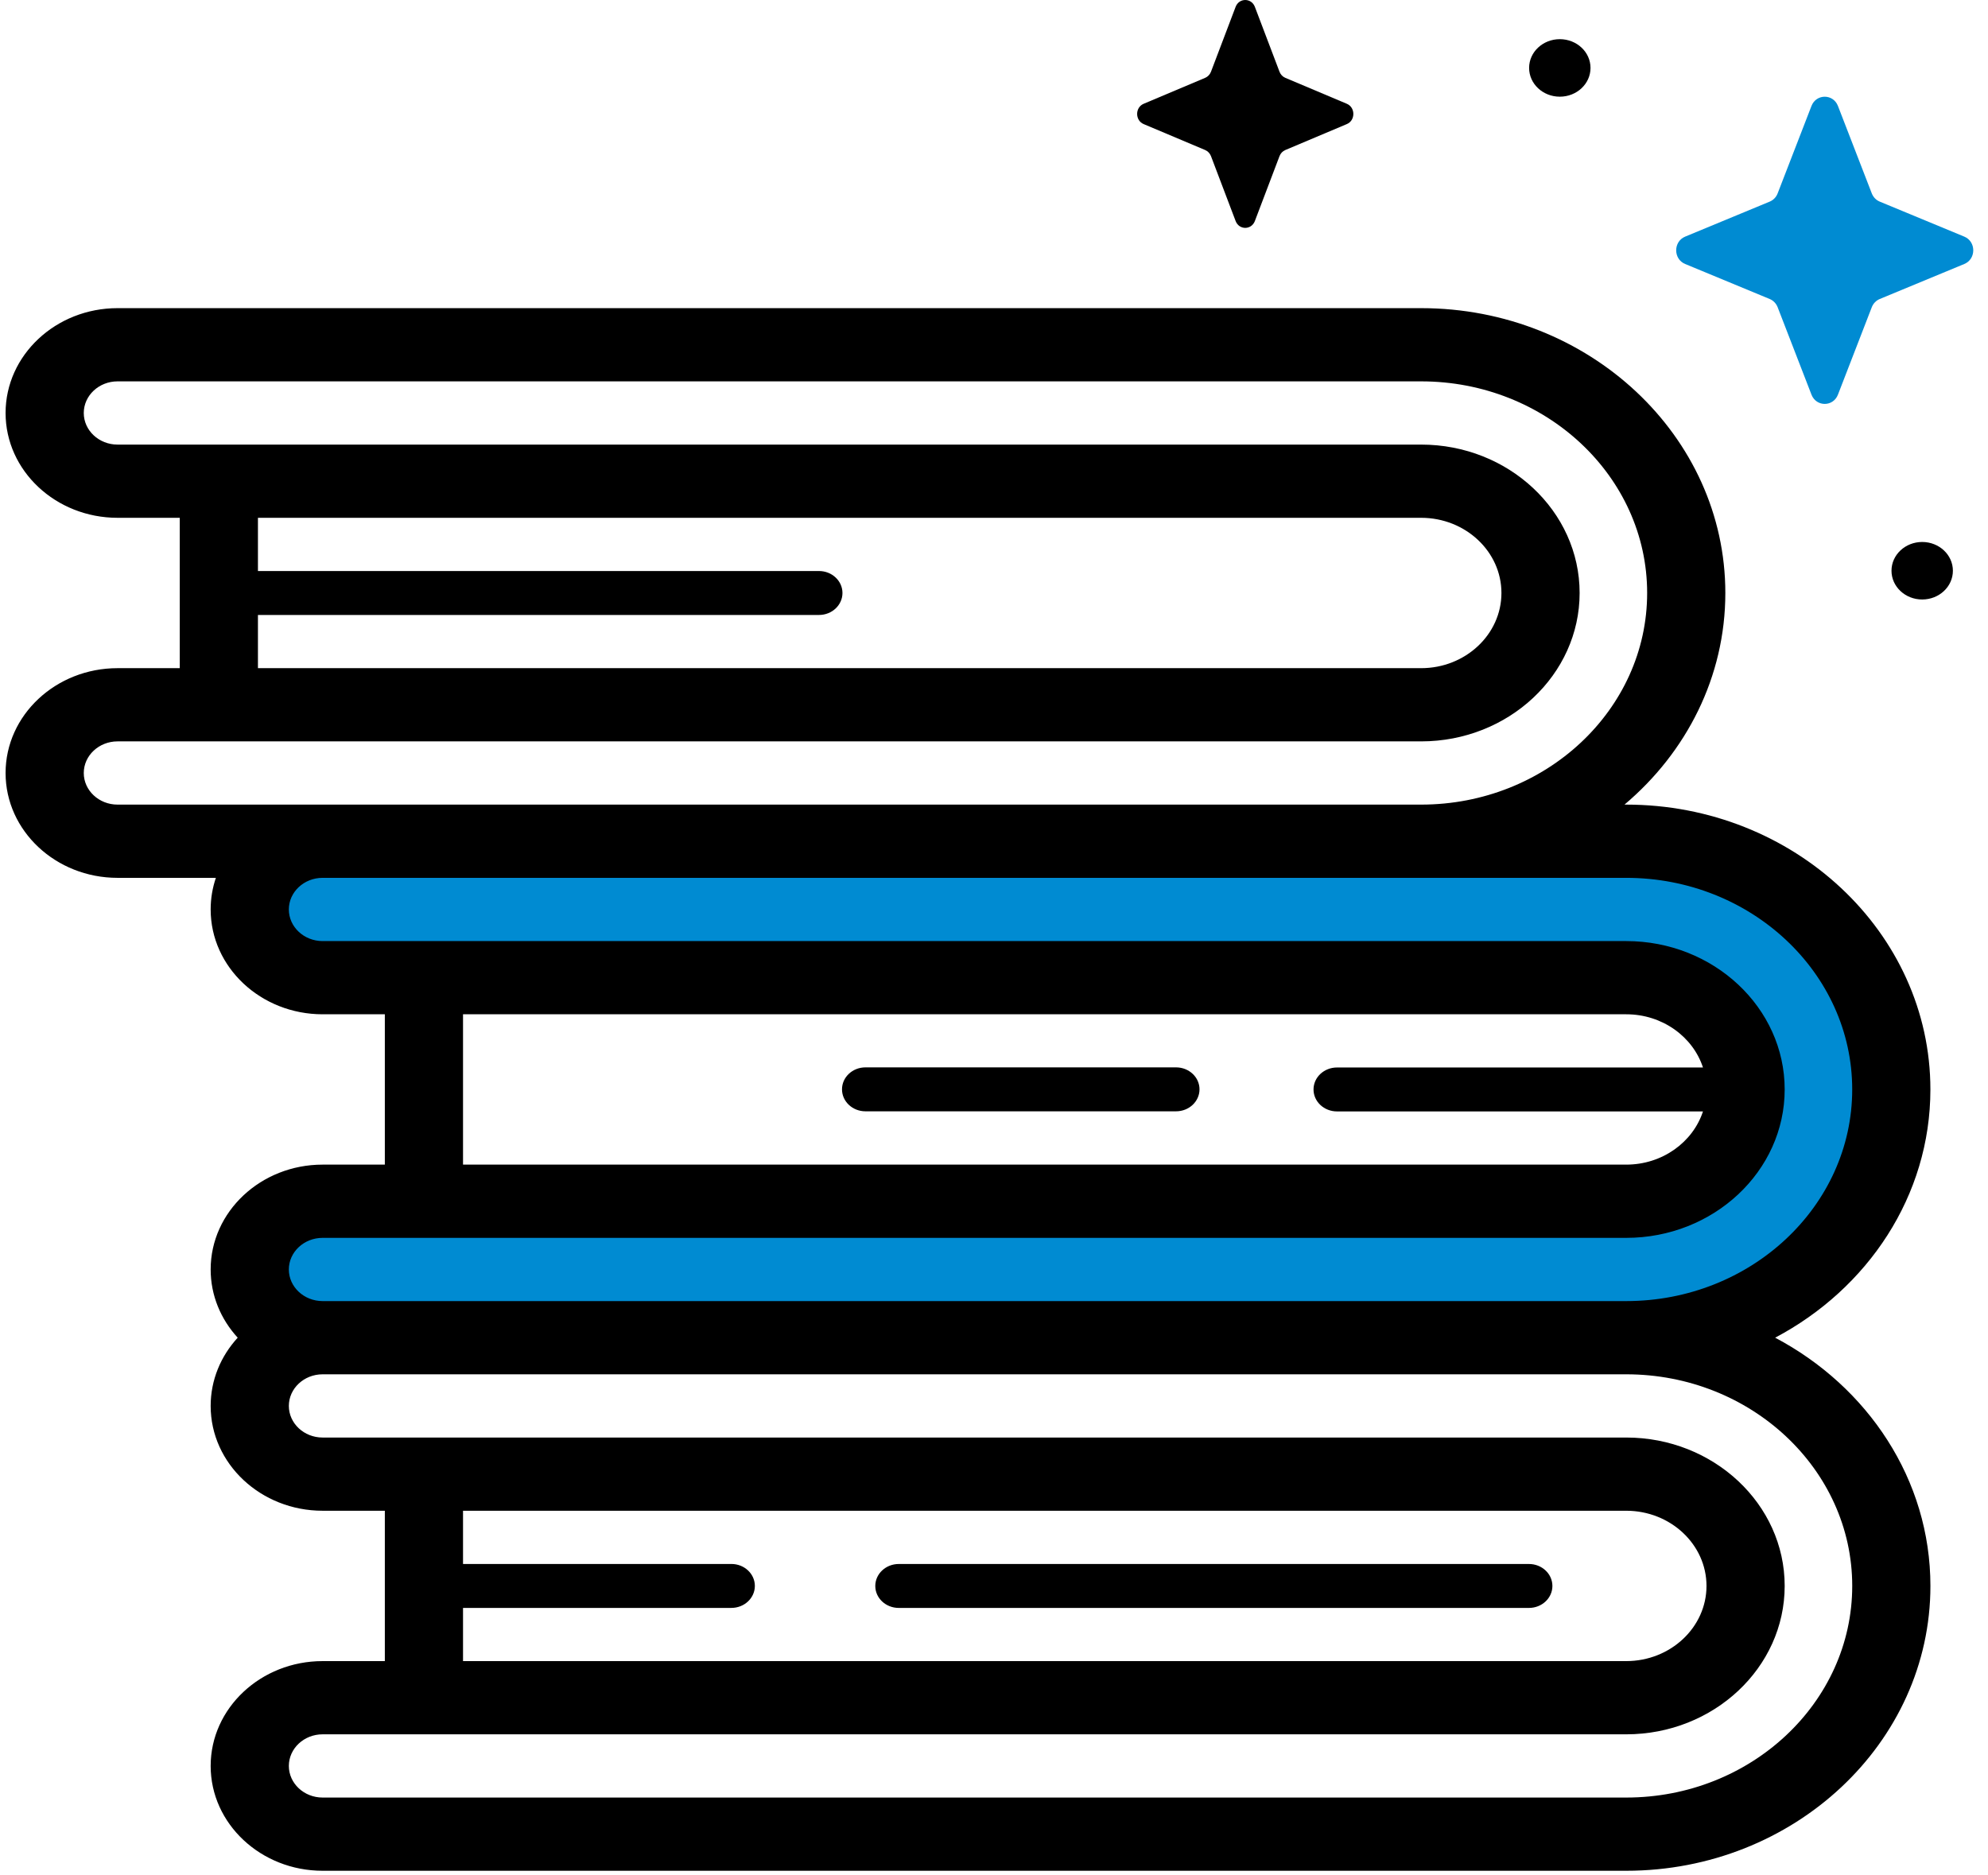 <svg width="88" height="83" viewBox="0 0 88 83" fill="none" xmlns="http://www.w3.org/2000/svg">
<path d="M11.458 40.325L12.638 43.087H73.106L76.94 46.402V49.993L74.581 53.031H17.063H12.638L10.573 56.07L12.638 59.108H74.581L80.48 56.07L83.429 49.993L82.249 41.982L74.581 37.562H11.458V40.325Z" fill="#008BD2"/>
<path d="M78.578 59.216C82.675 57.052 85.45 52.939 85.45 48.228C85.45 41.275 79.41 35.618 71.986 35.618H71.909C74.648 33.308 76.373 29.965 76.373 26.25C76.373 19.297 70.332 13.641 62.908 13.641H5.203C2.47 13.641 0.247 15.723 0.247 18.282C0.247 20.84 2.47 22.922 5.203 22.922H7.957V29.578H5.203C2.47 29.578 0.247 31.66 0.247 34.219C0.247 36.778 2.47 38.86 5.203 38.86H9.556C9.406 39.301 9.325 39.772 9.325 40.259C9.325 42.818 11.548 44.9 14.28 44.9H17.035V51.555H14.28C11.548 51.555 9.325 53.637 9.325 56.196C9.325 57.349 9.777 58.404 10.522 59.216C9.777 60.029 9.325 61.084 9.325 62.237C9.325 64.796 11.548 66.877 14.28 66.877H17.035V73.533H14.28C11.548 73.533 9.325 75.615 9.325 78.174C9.325 80.733 11.548 82.814 14.28 82.814H71.986C79.41 82.814 85.451 77.158 85.451 70.205C85.451 65.494 82.675 61.381 78.578 59.216V59.216ZM11.418 27.223H36.254C36.827 27.223 37.292 26.787 37.292 26.25C37.292 25.713 36.827 25.278 36.254 25.278H11.418V22.922H62.908C64.868 22.922 66.462 24.415 66.462 26.25C66.462 28.085 64.868 29.578 62.908 29.578H11.418V27.223ZM3.708 34.219C3.708 33.447 4.379 32.819 5.203 32.819H62.908C66.776 32.819 69.923 29.872 69.923 26.25C69.923 22.628 66.776 19.681 62.908 19.681H5.203C4.379 19.681 3.708 19.053 3.708 18.282C3.708 17.51 4.379 16.882 5.203 16.882H62.908C68.424 16.882 72.912 21.084 72.912 26.25C72.912 31.416 68.424 35.618 62.908 35.618H14.28H5.203C4.379 35.618 3.708 34.99 3.708 34.219V34.219ZM20.496 44.9H71.986C73.584 44.9 74.938 45.893 75.383 47.255H59.183C58.609 47.255 58.144 47.69 58.144 48.228C58.144 48.765 58.609 49.2 59.183 49.2H75.383C74.938 50.562 73.584 51.555 71.986 51.555H20.496V44.9ZM14.28 54.797H71.986C75.853 54.797 79 51.85 79 48.228C79 44.605 75.853 41.659 71.986 41.659H14.28C13.456 41.659 12.786 41.031 12.786 40.259C12.786 39.487 13.456 38.86 14.28 38.86H62.908H71.986C77.502 38.86 81.989 43.062 81.989 48.228C81.989 53.393 77.502 57.595 71.987 57.596C71.987 57.596 71.986 57.596 71.986 57.596H14.28C14.28 57.596 14.28 57.596 14.279 57.596C13.456 57.595 12.786 56.968 12.786 56.196C12.786 55.425 13.456 54.797 14.28 54.797V54.797ZM20.496 71.178H32.375C32.949 71.178 33.414 70.742 33.414 70.205C33.414 69.668 32.949 69.233 32.375 69.233H20.496V66.877H71.986C73.945 66.877 75.539 68.37 75.539 70.205C75.539 72.04 73.945 73.533 71.986 73.533H20.496V71.178ZM71.986 79.573H14.28C13.456 79.573 12.786 78.945 12.786 78.174C12.786 77.402 13.456 76.774 14.28 76.774H71.986C75.853 76.774 79 73.827 79 70.205C79 66.583 75.853 63.636 71.986 63.636H14.28C13.456 63.636 12.786 63.008 12.786 62.237C12.786 61.465 13.456 60.838 14.279 60.837H14.28H71.986H71.987C77.503 60.838 81.99 65.04 81.99 70.206C81.989 75.371 77.502 79.573 71.986 79.573V79.573Z" fill="black"/>
<path d="M52.059 47.25H38.31C37.736 47.25 37.272 47.685 37.272 48.222C37.272 48.759 37.736 49.195 38.31 49.195H52.059C52.632 49.195 53.097 48.759 53.097 48.222C53.097 47.685 52.632 47.25 52.059 47.25Z" fill="black"/>
<path d="M67.68 69.234H39.784C39.21 69.234 38.745 69.67 38.745 70.207C38.745 70.744 39.21 71.179 39.784 71.179H67.68C68.253 71.179 68.718 70.744 68.718 70.207C68.718 69.67 68.254 69.234 67.68 69.234V69.234Z" fill="black"/>
<path d="M86.446 25.265C86.446 25.968 85.838 26.538 85.087 26.538C84.336 26.538 83.728 25.968 83.728 25.265C83.728 24.562 84.336 23.992 85.087 23.992C85.838 23.992 86.446 24.562 86.446 25.265Z" fill="black"/>
<path d="M70.405 3.007C70.405 3.71 69.797 4.28 69.046 4.28C68.295 4.28 67.687 3.71 67.687 3.007C67.687 2.304 68.295 1.734 69.046 1.734C69.797 1.734 70.405 2.304 70.405 3.007Z" fill="black"/>
<path d="M55.548 0.304L56.638 3.175C56.685 3.298 56.777 3.396 56.894 3.445L59.618 4.594C60.003 4.757 60.003 5.331 59.618 5.493L56.894 6.642C56.777 6.691 56.685 6.789 56.638 6.912L55.548 9.783C55.394 10.189 54.849 10.189 54.695 9.783L53.605 6.912C53.558 6.789 53.466 6.692 53.349 6.642L50.625 5.493C50.24 5.331 50.24 4.757 50.625 4.594L53.349 3.445C53.465 3.396 53.558 3.298 53.605 3.175L54.695 0.304C54.849 -0.101 55.394 -0.101 55.548 0.304V0.304Z" fill="black"/>
<path d="M81.358 4.691L82.856 8.562C82.921 8.728 83.048 8.859 83.208 8.925L86.951 10.475C87.48 10.694 87.48 11.468 86.951 11.686L83.208 13.236C83.048 13.302 82.921 13.433 82.856 13.599L81.358 17.47C81.147 18.017 80.398 18.017 80.186 17.47L78.688 13.599C78.624 13.434 78.497 13.302 78.337 13.236L74.594 11.686C74.065 11.468 74.065 10.694 74.594 10.475L78.337 8.925C78.497 8.859 78.624 8.728 78.688 8.562L80.186 4.691C80.398 4.145 81.147 4.145 81.358 4.691V4.691Z" fill="#008BD2"/>
</svg>
